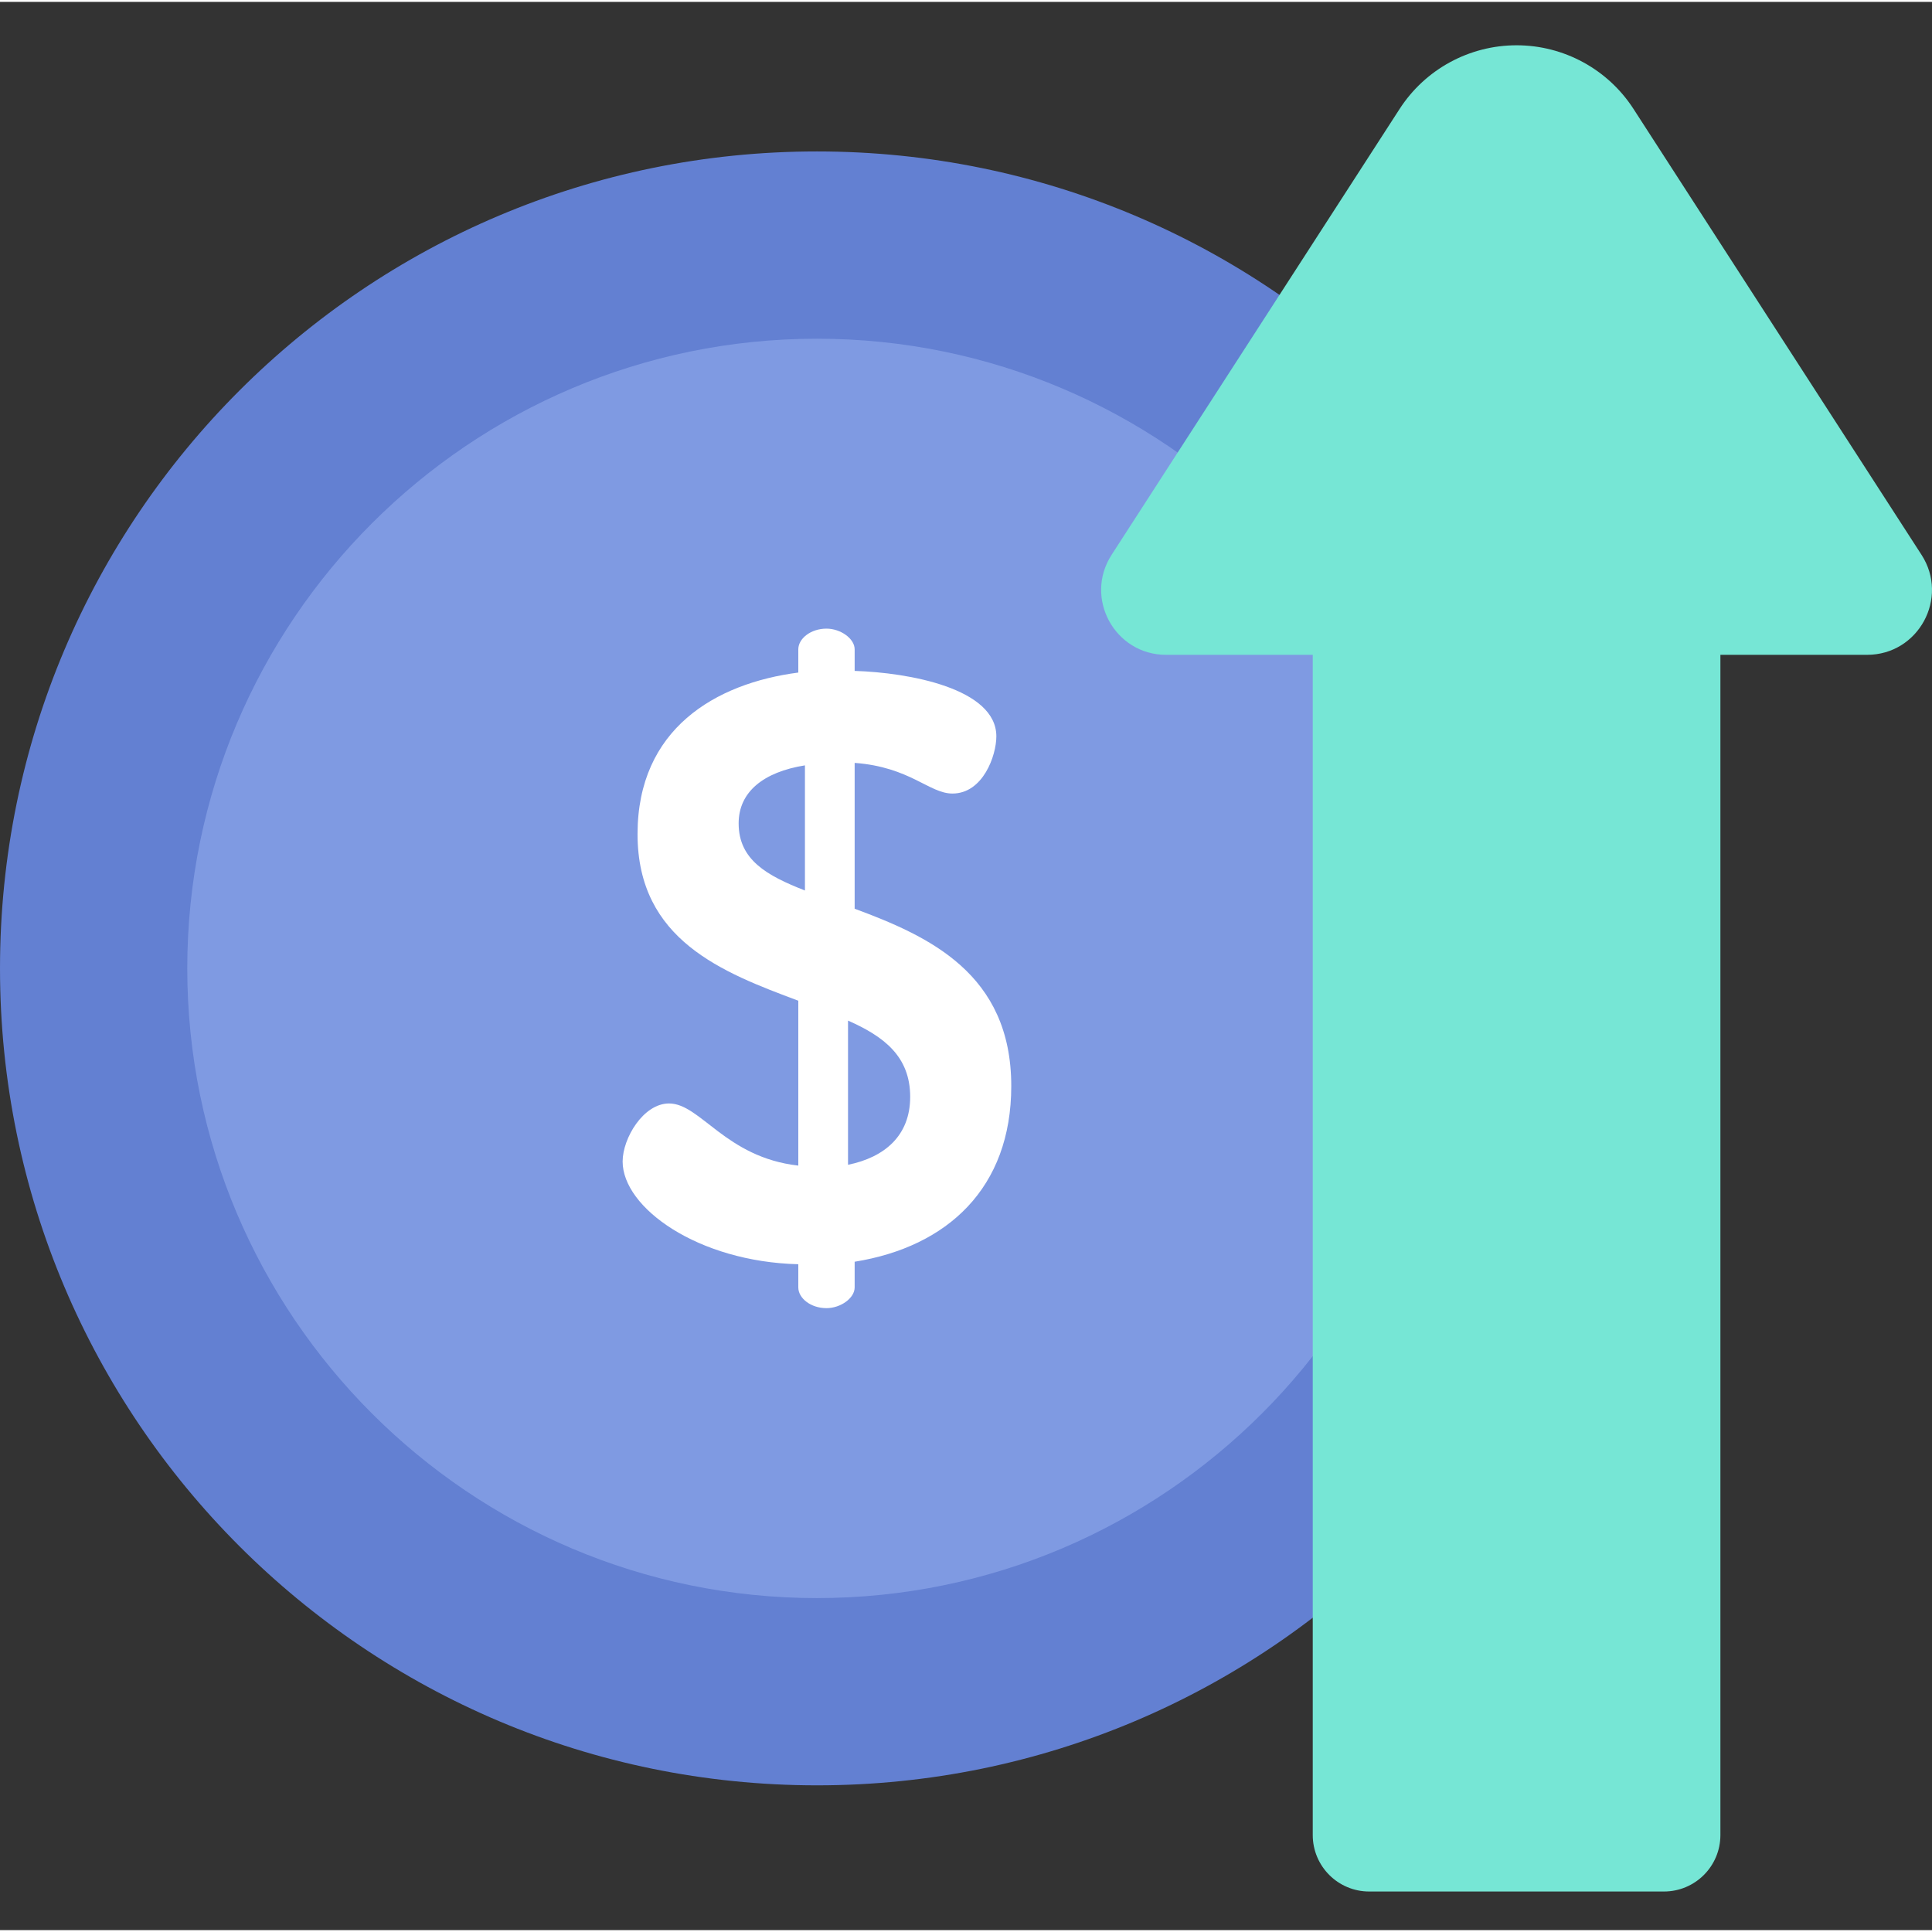 <svg height="511pt" viewBox="0 -11 512 511" width="511pt" xmlns="http://www.w3.org/2000/svg"><rect x="0" y="-11" width="512" height="511" fill="#333333" stroke="none"/><path d="m433 245.133c0 119.57-96.93 216.5-216.5 216.5s-216.5-96.93-216.5-216.5c0-119.57 96.93-216.5 216.5-216.5s216.5 96.93 216.5 216.5zm0 0" fill="#6380d2"/><path d="m216.5 412.008c-92.016 0-166.871-74.859-166.871-166.875 0-92.012 74.855-166.871 166.871-166.871s166.875 74.859 166.875 166.871c0 92.016-74.859 166.875-166.875 166.875zm0 0" fill="#7f9ae2"/><path d="m211.559 323.535c-26.57-.66-46.555-14.934-46.555-27.23 0-6.152 5.488-15.375 12.297-15.375 8.344 0 14.934 14.273 34.258 16.469v-43.699c-19.984-7.465-42.602-16.031-42.602-44.141 0-27.891 20.645-39.969 42.602-42.824v-6.148c0-2.855 3.297-5.492 7.469-5.492 3.73 0 7.465 2.637 7.465 5.492v5.711c14.273.438 37.551 4.609 37.551 17.348 0 5.051-3.512 15.152-11.637 15.152-6.152 0-11.203-7.027-25.914-8.125v38.648c19.543 7.25 41.504 17.129 41.504 46.996 0 27.012-16.91 42.605-41.504 46.555v6.809c0 2.855-3.734 5.492-7.469 5.492-4.172 0-7.465-2.637-7.465-5.492zm1.758-99.043v-33.164c-10.98 1.758-17.57 7.027-17.57 15.375 0 9.664 7.469 13.836 17.57 17.789zm11.418 34.477v38.211c9.664-1.977 16.473-7.684 16.473-18.008 0-10.762-7.031-16.031-16.473-20.203zm0 0" fill="#fff"/><path d="m509.223 135.535-76.32-118.156c-6.797-10.523-18.469-16.879-30.996-16.879s-24.203 6.355-31 16.879l-76.32 118.156c-7.383 11.43.824 26.5 14.434 26.5h38.871v312.77c0 8.266 6.699 14.965 14.965 14.965h78.102c8.266 0 14.965-6.699 14.965-14.965v-312.77h38.871c13.609 0 21.812-15.07 14.43-26.5zm0 0" fill="#76e6d5"/></svg>